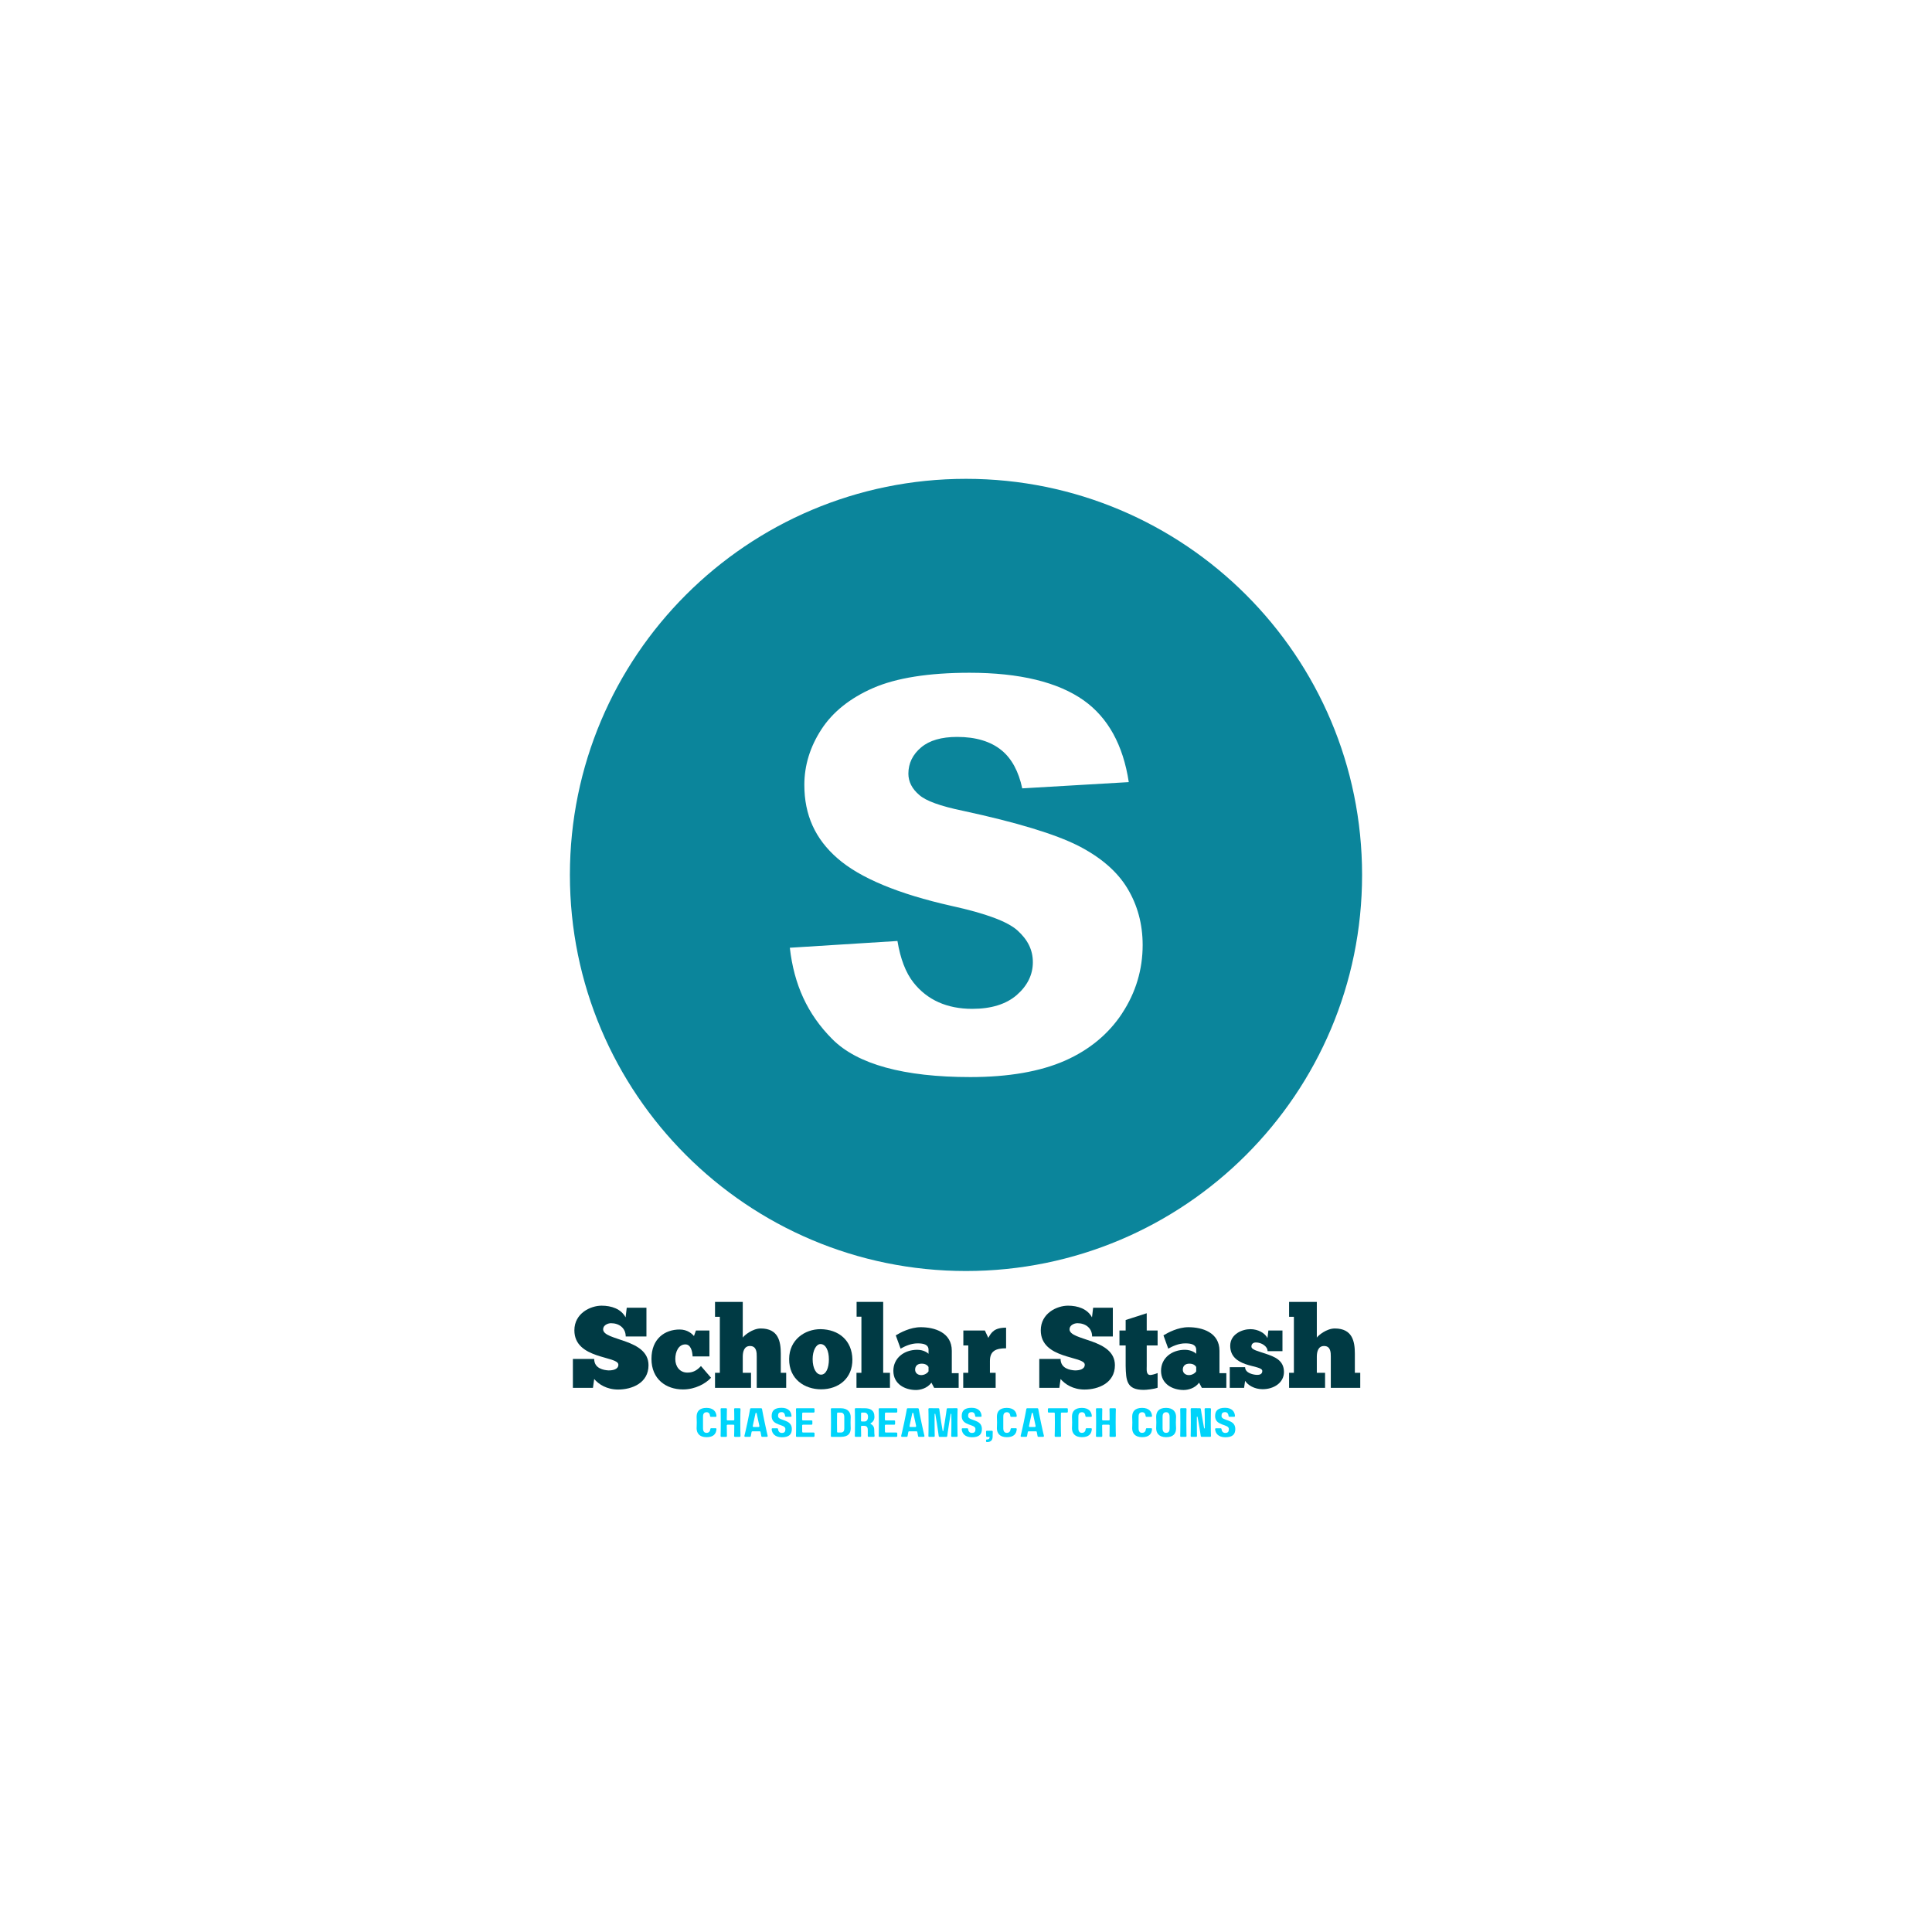 <svg xmlns="http://www.w3.org/2000/svg" xmlns:xlink="http://www.w3.org/1999/xlink" width="500" zoomAndPan="magnify" viewBox="0 0 375 375" height="500" preserveAspectRatio="xMidYMid meet" version="1.0"><defs><g/><clipPath id="68bdc0de5e"><path d="M 110.617 92.941 L 264.367 92.941 L 264.367 246.691 L 110.617 246.691 Z M 110.617 92.941 " clip-rule="nonzero"/></clipPath></defs><g clip-path="url(#68bdc0de5e)"><path fill="#0b859b" d="M 187.5 92.941 C 145.039 92.941 110.617 127.363 110.617 169.82 C 110.617 212.277 145.039 246.703 187.5 246.703 C 229.957 246.703 264.379 212.277 264.379 169.82 C 264.379 127.363 229.957 92.941 187.5 92.941 Z M 217.82 196.668 C 215.176 200.695 211.434 203.793 206.688 205.883 C 201.883 207.996 195.711 209.059 188.352 209.059 C 175.453 209.059 166.434 206.59 161.566 201.711 C 156.695 196.832 154.113 191.07 153.305 183.957 L 174.195 182.645 C 174.758 186.078 175.793 188.785 177.289 190.691 C 179.965 194.094 183.809 195.816 188.719 195.816 C 192.391 195.816 195.289 194.914 197.332 193.152 C 199.41 191.348 200.477 189.195 200.477 186.773 C 200.477 184.355 199.473 182.387 197.484 180.594 C 195.559 178.863 191.375 177.305 184.691 175.836 C 174.359 173.512 166.918 170.414 162.57 166.613 C 158.234 162.852 156.121 158.188 156.121 152.352 C 156.121 148.57 157.238 144.941 159.434 141.57 C 161.625 138.195 165 135.5 169.449 133.555 C 173.949 131.586 180.254 130.582 188.188 130.582 C 197.875 130.582 205.324 132.383 210.348 135.941 C 215.062 139.285 218.008 144.625 219.094 151.809 L 198.418 153.02 C 197.711 149.73 196.375 147.258 194.438 145.66 C 192.328 143.918 189.418 143.035 185.789 143.035 C 182.754 143.035 180.406 143.711 178.809 145.055 C 177.156 146.438 176.316 148.16 176.316 150.168 C 176.316 151.719 177.023 153.113 178.426 154.301 C 179.688 155.438 182.488 156.465 186.957 157.387 C 197.332 159.621 204.844 161.906 209.305 164.172 C 213.66 166.398 216.859 169.164 218.824 172.426 C 220.793 175.684 221.789 179.383 221.789 183.422 C 221.789 188.191 220.457 192.648 217.812 196.668 Z M 217.82 196.668 " fill-opacity="1" fill-rule="nonzero"/></g><g fill="#003a44" fill-opacity="1"><g transform="translate(110.642, 269.376)"><g><path d="M 0.555 0 L 4.449 0 L 4.691 -1.711 C 5.539 -0.711 7.094 0.332 9.34 0.332 C 11.988 0.332 15.234 -0.91 15.234 -4.383 C 15.234 -9.605 6.426 -9.074 6.426 -11.363 C 6.426 -12.141 7.316 -12.543 7.961 -12.543 C 9.52 -12.543 10.809 -11.609 10.809 -9.965 L 14.832 -9.965 L 14.832 -15.543 L 11.008 -15.543 L 10.785 -13.676 C 9.895 -15.344 8.008 -15.945 6.137 -15.945 C 3.957 -15.945 0.844 -14.457 0.844 -11.164 C 0.844 -5.492 9.383 -6.227 9.383 -4.492 C 9.383 -3.559 8.273 -3.379 7.496 -3.379 C 6.559 -3.426 4.691 -3.734 4.691 -5.605 L 0.555 -5.605 Z M 0.555 0 "/></g></g></g><g fill="#003a44" fill-opacity="1"><g transform="translate(126.426, 269.376)"><g><path d="M 11.273 -6.094 L 11.273 -11.121 L 8.652 -11.121 L 8.273 -10.051 C 7.895 -10.496 7.004 -11.32 5.492 -11.32 C 2.645 -11.32 0.023 -9.562 0.023 -5.625 C 0.023 -1.668 2.867 0.312 6.137 0.312 C 8.539 0.312 10.543 -0.824 11.586 -1.957 L 9.629 -4.227 C 8.895 -3.426 8.117 -2.934 6.938 -2.957 C 5.516 -2.98 4.648 -4.137 4.648 -5.582 C 4.648 -7.027 5.293 -8.43 6.605 -8.43 C 7.629 -8.43 7.961 -7.16 8.008 -6.094 Z M 11.273 -6.094 "/></g></g></g><g fill="#003a44" fill-opacity="1"><g transform="translate(138.231, 269.376)"><g><path d="M 7.539 0 L 7.539 -2.914 L 5.938 -2.914 L 5.938 -6.051 C 5.938 -7.004 6.203 -8.117 7.34 -8.117 C 8.652 -8.117 8.652 -6.805 8.652 -6.051 L 8.652 0 L 14.367 0 L 14.367 -2.914 L 13.32 -2.914 L 13.32 -6.629 C 13.32 -8.961 12.875 -11.52 9.43 -11.52 C 7.805 -11.52 6.184 -10.141 5.938 -9.742 L 5.938 -16.68 L 0.555 -16.68 L 0.555 -13.789 L 1.488 -13.789 L 1.488 -2.914 L 0.555 -2.914 L 0.555 0 Z M 7.539 0 "/></g></g></g><g fill="#003a44" fill-opacity="1"><g transform="translate(152.927, 269.376)"><g><path d="M 6.449 0.289 C 9.828 0.289 12.566 -1.824 12.52 -5.516 C 12.453 -9.23 9.852 -11.34 6.34 -11.387 C 3.27 -11.387 0.266 -9.316 0.246 -5.605 C 0.199 -1.668 3.27 0.289 6.449 0.289 Z M 6.449 -2.559 C 5.516 -2.559 4.805 -3.758 4.805 -5.582 C 4.805 -7.207 5.473 -8.496 6.34 -8.496 C 7.383 -8.473 7.961 -7.184 7.961 -5.516 C 7.961 -3.848 7.406 -2.559 6.449 -2.559 Z M 6.449 -2.559 "/></g></g></g><g fill="#003a44" fill-opacity="1"><g transform="translate(165.688, 269.376)"><g><path d="M 7.051 0 L 7.051 -2.914 L 5.738 -2.914 L 5.738 -16.68 L 0.578 -16.68 L 0.578 -13.809 L 1.512 -13.809 L 1.512 -2.914 L 0.555 -2.914 L 0.555 0 Z M 7.051 0 "/></g></g></g><g fill="#003a44" fill-opacity="1"><g transform="translate(173.068, 269.376)"><g><path d="M 1.734 -7.605 C 2.578 -8.074 3.734 -8.629 5.047 -8.629 C 6.25 -8.629 7.16 -8.383 7.16 -7.383 L 7.16 -6.605 C 7.051 -6.738 6.27 -7.383 4.961 -7.383 C 2.445 -7.383 0.332 -5.805 0.332 -3.293 C 0.332 -0.711 2.602 0.422 4.715 0.422 C 5.516 0.422 6.895 0.133 7.719 -1 L 8.25 0 L 13.008 0 L 13.008 -2.848 L 11.676 -2.848 L 11.676 -7.184 C 11.676 -10.762 8.316 -11.766 5.648 -11.766 C 3.602 -11.766 1.691 -10.719 0.801 -10.184 Z M 7.16 -3.203 C 6.961 -2.867 6.406 -2.469 5.738 -2.469 C 5.07 -2.469 4.559 -2.891 4.559 -3.516 C 4.559 -4.203 4.961 -4.691 5.848 -4.691 C 6.781 -4.691 7.094 -4.16 7.16 -4.047 Z M 7.16 -3.203 "/></g></g></g><g fill="#003a44" fill-opacity="1"><g transform="translate(186.407, 269.376)"><g><path d="M 6.848 0 L 6.848 -2.914 L 5.738 -2.914 L 5.738 -5.203 C 5.738 -7.16 6.871 -7.672 8.875 -7.672 L 8.875 -11.676 C 6.582 -11.676 6.004 -10.762 5.426 -9.695 L 4.758 -11.121 L 0.578 -11.121 L 0.578 -8.227 L 1.535 -8.227 L 1.535 -2.914 L 0.555 -2.914 L 0.555 0 Z M 6.848 0 "/></g></g></g><g fill="#003a44" fill-opacity="1"><g transform="translate(195.611, 269.376)"><g/></g></g><g fill="#003a44" fill-opacity="1"><g transform="translate(201.169, 269.376)"><g><path d="M 0.555 0 L 4.449 0 L 4.691 -1.711 C 5.539 -0.711 7.094 0.332 9.34 0.332 C 11.988 0.332 15.234 -0.91 15.234 -4.383 C 15.234 -9.605 6.426 -9.074 6.426 -11.363 C 6.426 -12.141 7.316 -12.543 7.961 -12.543 C 9.52 -12.543 10.809 -11.609 10.809 -9.965 L 14.832 -9.965 L 14.832 -15.543 L 11.008 -15.543 L 10.785 -13.676 C 9.895 -15.344 8.008 -15.945 6.137 -15.945 C 3.957 -15.945 0.844 -14.457 0.844 -11.164 C 0.844 -5.492 9.383 -6.227 9.383 -4.492 C 9.383 -3.559 8.273 -3.379 7.496 -3.379 C 6.559 -3.426 4.691 -3.734 4.691 -5.605 L 0.555 -5.605 Z M 0.555 0 "/></g></g></g><g fill="#003a44" fill-opacity="1"><g transform="translate(216.954, 269.376)"><g><path d="M 0.332 -11.121 L 0.332 -8.227 L 1.535 -8.227 L 1.535 -4.27 C 1.602 -1.422 1.711 0.398 5.047 0.398 C 5.559 0.398 7.07 0.246 7.738 -0.023 L 7.738 -2.867 C 7.316 -2.691 6.629 -2.492 6.34 -2.492 C 5.473 -2.492 5.625 -3.516 5.625 -4.27 L 5.625 -8.227 L 7.738 -8.227 L 7.738 -11.121 L 5.625 -11.121 L 5.625 -14.477 L 1.535 -13.164 L 1.535 -11.121 Z M 0.332 -11.121 "/></g></g></g><g fill="#003a44" fill-opacity="1"><g transform="translate(225.024, 269.376)"><g><path d="M 1.734 -7.605 C 2.578 -8.074 3.734 -8.629 5.047 -8.629 C 6.25 -8.629 7.16 -8.383 7.16 -7.383 L 7.16 -6.605 C 7.051 -6.738 6.27 -7.383 4.961 -7.383 C 2.445 -7.383 0.332 -5.805 0.332 -3.293 C 0.332 -0.711 2.602 0.422 4.715 0.422 C 5.516 0.422 6.895 0.133 7.719 -1 L 8.25 0 L 13.008 0 L 13.008 -2.848 L 11.676 -2.848 L 11.676 -7.184 C 11.676 -10.762 8.316 -11.766 5.648 -11.766 C 3.602 -11.766 1.691 -10.719 0.801 -10.184 Z M 7.16 -3.203 C 6.961 -2.867 6.406 -2.469 5.738 -2.469 C 5.07 -2.469 4.559 -2.891 4.559 -3.516 C 4.559 -4.203 4.961 -4.691 5.848 -4.691 C 6.781 -4.691 7.094 -4.16 7.16 -4.047 Z M 7.16 -3.203 "/></g></g></g><g fill="#003a44" fill-opacity="1"><g transform="translate(238.363, 269.376)"><g><path d="M 0.332 0 L 3.113 0 L 3.312 -1.355 C 3.848 -0.512 5.113 0.266 6.715 0.266 C 8.875 0.266 10.852 -0.977 10.852 -3.07 C 10.852 -5.402 8.961 -6.051 7.273 -6.629 C 5.848 -7.117 4.535 -7.383 4.535 -8.008 C 4.535 -8.562 4.938 -8.805 5.402 -8.805 C 6.516 -8.805 7.672 -8.051 7.672 -7.117 L 10.562 -7.117 L 10.562 -11.121 L 7.828 -11.121 L 7.648 -9.652 C 7.184 -10.609 5.848 -11.387 4.336 -11.387 C 2.758 -11.387 0.422 -10.43 0.422 -8.16 C 0.422 -6.07 1.867 -5.137 3.379 -4.602 C 4.98 -4.047 6.648 -3.938 6.648 -3.27 C 6.648 -2.645 6.117 -2.512 5.672 -2.512 C 5.004 -2.512 3.312 -2.824 3.312 -4.004 L 0.332 -4.004 Z M 0.332 0 "/></g></g></g><g fill="#003a44" fill-opacity="1"><g transform="translate(249.656, 269.376)"><g><path d="M 7.539 0 L 7.539 -2.914 L 5.938 -2.914 L 5.938 -6.051 C 5.938 -7.004 6.203 -8.117 7.34 -8.117 C 8.652 -8.117 8.652 -6.805 8.652 -6.051 L 8.652 0 L 14.367 0 L 14.367 -2.914 L 13.32 -2.914 L 13.32 -6.629 C 13.32 -8.961 12.875 -11.52 9.43 -11.52 C 7.805 -11.52 6.184 -10.141 5.938 -9.742 L 5.938 -16.68 L 0.555 -16.68 L 0.555 -13.789 L 1.488 -13.789 L 1.488 -2.914 L 0.555 -2.914 L 0.555 0 Z M 7.539 0 "/></g></g></g><g fill="#00d4fa" fill-opacity="1"><g transform="translate(134.813, 278.887)"><g><path d="M 2.309 -0.77 C 1.648 -0.77 1.641 -1.477 1.641 -1.668 L 1.641 -3.879 C 1.641 -4.277 1.715 -4.777 2.34 -4.777 C 2.879 -4.777 2.984 -4.301 3.008 -4.023 C 3.016 -3.941 3.078 -3.879 3.156 -3.879 L 4.094 -3.879 C 4.188 -3.879 4.262 -3.961 4.254 -4.047 C 4.195 -4.855 3.688 -5.617 2.324 -5.617 C 0.898 -5.617 0.398 -4.887 0.398 -3.879 C 0.398 -3.539 0.43 -3.316 0.43 -2.777 C 0.43 -2.23 0.398 -2.008 0.398 -1.668 C 0.398 -0.801 0.871 0.07 2.324 0.07 C 3.68 0.07 4.195 -0.578 4.254 -1.5 C 4.262 -1.594 4.188 -1.668 4.102 -1.668 L 3.215 -1.668 C 3.133 -1.668 3.07 -1.602 3.062 -1.523 C 3.031 -1.16 2.863 -0.77 2.309 -0.77 Z M 2.309 -0.77 "/></g></g></g><g fill="#00d4fa" fill-opacity="1"><g transform="translate(139.47, 278.887)"><g><path d="M 4.102 -5.547 L 3.18 -5.547 C 3.086 -5.547 3.016 -5.473 3.023 -5.387 C 3.031 -5.094 3.055 -4.402 3.055 -3.348 C 3.055 -3.262 2.992 -3.188 2.902 -3.188 L 1.754 -3.188 C 1.668 -3.188 1.594 -3.262 1.594 -3.348 C 1.602 -4.402 1.617 -5.094 1.625 -5.387 C 1.633 -5.473 1.562 -5.547 1.477 -5.547 L 0.547 -5.547 C 0.461 -5.547 0.391 -5.473 0.398 -5.387 C 0.406 -5.047 0.43 -4.156 0.43 -2.777 C 0.43 -1.395 0.406 -0.5 0.398 -0.16 C 0.391 -0.07 0.461 0.008 0.547 0.008 L 1.477 0.008 C 1.562 0.008 1.633 -0.07 1.625 -0.16 C 1.617 -0.453 1.602 -1.141 1.594 -2.199 C 1.594 -2.285 1.668 -2.355 1.754 -2.355 L 2.902 -2.355 C 2.992 -2.355 3.055 -2.285 3.055 -2.199 C 3.055 -1.141 3.031 -0.453 3.023 -0.16 C 3.016 -0.07 3.086 0.008 3.18 0.008 L 4.102 0.008 C 4.188 0.008 4.262 -0.07 4.262 -0.16 C 4.246 -0.5 4.223 -1.395 4.223 -2.777 C 4.223 -4.156 4.246 -5.047 4.262 -5.387 C 4.262 -5.473 4.188 -5.547 4.102 -5.547 Z M 4.102 -5.547 "/></g></g></g><g fill="#00d4fa" fill-opacity="1"><g transform="translate(144.135, 278.887)"><g><path d="M 3.793 0 L 4.719 0 C 4.824 0 4.895 -0.086 4.871 -0.191 C 4.785 -0.555 4.57 -1.438 4.293 -2.777 C 3.992 -4.195 3.824 -5.102 3.77 -5.418 C 3.754 -5.5 3.688 -5.547 3.617 -5.547 L 1.617 -5.547 C 1.539 -5.547 1.477 -5.5 1.461 -5.418 C 1.402 -5.102 1.246 -4.195 0.945 -2.777 C 0.66 -1.438 0.445 -0.555 0.355 -0.191 C 0.332 -0.086 0.406 0 0.508 0 L 1.438 0 C 1.516 0 1.578 -0.047 1.594 -0.125 C 1.617 -0.27 1.668 -0.547 1.746 -0.945 C 1.762 -1.023 1.824 -1.07 1.895 -1.07 L 3.332 -1.07 C 3.41 -1.07 3.477 -1.023 3.484 -0.945 C 3.562 -0.547 3.609 -0.27 3.641 -0.125 C 3.648 -0.047 3.715 0 3.793 0 Z M 2.125 -1.91 C 2.031 -1.91 1.953 -2.008 1.977 -2.102 C 2.016 -2.309 2.062 -2.539 2.117 -2.777 C 2.277 -3.523 2.41 -4.133 2.516 -4.586 C 2.539 -4.688 2.691 -4.688 2.723 -4.586 C 2.824 -4.133 2.961 -3.523 3.117 -2.777 C 3.164 -2.539 3.215 -2.309 3.262 -2.102 C 3.277 -2.008 3.207 -1.91 3.102 -1.91 Z M 2.125 -1.91 "/></g></g></g><g fill="#00d4fa" fill-opacity="1"><g transform="translate(149.38, 278.887)"><g><path d="M 1.641 -4.023 C 1.641 -4.418 1.715 -4.793 2.34 -4.793 C 2.879 -4.793 2.984 -4.309 3.008 -4.039 C 3.016 -3.949 3.078 -3.887 3.156 -3.887 L 4.094 -3.887 C 4.188 -3.887 4.262 -3.969 4.254 -4.062 C 4.195 -4.871 3.688 -5.633 2.324 -5.633 C 0.898 -5.633 0.398 -5.031 0.398 -4.023 C 0.398 -2.055 3.062 -2.539 3.062 -1.523 C 3.062 -1.125 3 -0.754 2.363 -0.754 C 1.824 -0.754 1.656 -1.23 1.641 -1.508 C 1.633 -1.594 1.57 -1.656 1.484 -1.656 L 0.547 -1.656 C 0.461 -1.656 0.391 -1.578 0.398 -1.484 C 0.453 -0.676 1.023 0.086 2.379 0.086 C 3.816 0.086 4.316 -0.516 4.316 -1.523 C 4.316 -3.516 1.641 -3.031 1.641 -4.023 Z M 1.641 -4.023 "/></g></g></g><g fill="#00d4fa" fill-opacity="1"><g transform="translate(154.1, 278.887)"><g><path d="M 4 -4.863 L 4 -5.395 C 4 -5.48 3.926 -5.547 3.84 -5.547 L 0.547 -5.547 C 0.461 -5.547 0.391 -5.473 0.398 -5.387 C 0.406 -5.047 0.43 -4.156 0.43 -2.777 C 0.43 -1.395 0.406 -0.5 0.398 -0.16 C 0.391 -0.07 0.461 0.008 0.547 0.008 L 3.84 0.008 C 3.926 0.008 4 -0.062 4 -0.152 L 4 -0.684 C 4 -0.77 3.926 -0.832 3.84 -0.832 L 1.762 -0.832 C 1.684 -0.832 1.609 -0.906 1.609 -0.992 C 1.602 -1.316 1.594 -1.715 1.594 -2.199 C 1.594 -2.285 1.668 -2.355 1.754 -2.355 L 3.418 -2.355 C 3.508 -2.355 3.578 -2.418 3.578 -2.508 L 3.578 -3.039 C 3.578 -3.125 3.508 -3.188 3.418 -3.188 L 1.754 -3.188 C 1.668 -3.188 1.594 -3.262 1.594 -3.348 C 1.594 -3.832 1.602 -4.23 1.609 -4.555 C 1.609 -4.641 1.684 -4.711 1.762 -4.711 L 3.84 -4.711 C 3.926 -4.711 4 -4.777 4 -4.863 Z M 4 -4.863 "/></g></g></g><g fill="#00d4fa" fill-opacity="1"><g transform="translate(158.504, 278.887)"><g/></g></g><g fill="#00d4fa" fill-opacity="1"><g transform="translate(160.868, 278.887)"><g><path d="M 4.254 -3.809 C 4.254 -3.809 4.254 -3.816 4.254 -3.816 C 4.254 -3.832 4.254 -3.848 4.254 -3.863 C 4.238 -4.711 3.746 -5.547 2.324 -5.547 L 0.547 -5.547 C 0.461 -5.547 0.391 -5.473 0.398 -5.387 C 0.406 -5.047 0.43 -4.156 0.43 -2.777 C 0.43 -1.395 0.406 -0.5 0.398 -0.16 C 0.391 -0.07 0.461 0.008 0.547 0.008 L 2.324 0.008 C 3.754 0.008 4.254 -0.645 4.254 -1.656 C 4.254 -1.992 4.223 -2.223 4.223 -2.762 C 4.223 -3.27 4.254 -3.5 4.254 -3.809 Z M 2.309 -0.832 L 1.762 -0.832 C 1.684 -0.832 1.609 -0.906 1.609 -0.992 C 1.602 -1.438 1.594 -2.039 1.594 -2.777 C 1.594 -3.516 1.602 -4.109 1.609 -4.555 C 1.609 -4.641 1.684 -4.711 1.762 -4.711 L 2.34 -4.711 C 3 -4.711 3.008 -4 3.008 -3.809 L 3.008 -1.656 C 3.008 -1.254 2.934 -0.832 2.309 -0.832 Z M 2.309 -0.832 "/></g></g></g><g fill="#00d4fa" fill-opacity="1"><g transform="translate(165.525, 278.887)"><g><path d="M 4.07 0 C 4.164 0 4.246 -0.078 4.23 -0.176 C 4.203 -0.391 4.164 -0.809 4.164 -1.371 C 4.164 -1.969 3.863 -2.316 3.461 -2.516 C 3.41 -2.539 3.41 -2.602 3.461 -2.625 C 3.895 -2.855 4.203 -3.262 4.203 -3.879 C 4.203 -5.246 3.316 -5.547 2.277 -5.547 L 1.633 -5.547 L 1.633 -5.555 L 0.547 -5.555 C 0.461 -5.555 0.391 -5.473 0.398 -5.387 C 0.406 -5.047 0.43 -4.156 0.43 -2.777 C 0.43 -1.395 0.406 -0.5 0.398 -0.16 C 0.391 -0.07 0.461 0 0.547 0 L 1.477 0 C 1.562 0 1.633 -0.07 1.625 -0.16 C 1.617 -0.43 1.602 -1.047 1.594 -1.977 C 1.594 -2.062 1.668 -2.133 1.754 -2.133 L 2.246 -2.133 C 2.77 -2.133 2.91 -1.73 2.91 -1.379 L 2.91 -0.152 C 2.91 -0.062 2.984 0 3.07 0 Z M 2.293 -4.711 C 2.539 -4.711 2.961 -4.523 2.961 -3.879 C 2.961 -3.523 2.816 -2.977 2.293 -2.977 L 1.754 -2.977 C 1.668 -2.977 1.594 -3.047 1.594 -3.133 C 1.594 -3.707 1.602 -4.18 1.609 -4.555 C 1.609 -4.641 1.684 -4.711 1.77 -4.711 Z M 2.293 -4.711 "/></g></g></g><g fill="#00d4fa" fill-opacity="1"><g transform="translate(170.159, 278.887)"><g><path d="M 4 -4.863 L 4 -5.395 C 4 -5.48 3.926 -5.547 3.84 -5.547 L 0.547 -5.547 C 0.461 -5.547 0.391 -5.473 0.398 -5.387 C 0.406 -5.047 0.43 -4.156 0.43 -2.777 C 0.43 -1.395 0.406 -0.5 0.398 -0.16 C 0.391 -0.07 0.461 0.008 0.547 0.008 L 3.84 0.008 C 3.926 0.008 4 -0.062 4 -0.152 L 4 -0.684 C 4 -0.77 3.926 -0.832 3.84 -0.832 L 1.762 -0.832 C 1.684 -0.832 1.609 -0.906 1.609 -0.992 C 1.602 -1.316 1.594 -1.715 1.594 -2.199 C 1.594 -2.285 1.668 -2.355 1.754 -2.355 L 3.418 -2.355 C 3.508 -2.355 3.578 -2.418 3.578 -2.508 L 3.578 -3.039 C 3.578 -3.125 3.508 -3.188 3.418 -3.188 L 1.754 -3.188 C 1.668 -3.188 1.594 -3.262 1.594 -3.348 C 1.594 -3.832 1.602 -4.23 1.609 -4.555 C 1.609 -4.641 1.684 -4.711 1.762 -4.711 L 3.84 -4.711 C 3.926 -4.711 4 -4.777 4 -4.863 Z M 4 -4.863 "/></g></g></g><g fill="#00d4fa" fill-opacity="1"><g transform="translate(174.562, 278.887)"><g><path d="M 3.793 0 L 4.719 0 C 4.824 0 4.895 -0.086 4.871 -0.191 C 4.785 -0.555 4.57 -1.438 4.293 -2.777 C 3.992 -4.195 3.824 -5.102 3.77 -5.418 C 3.754 -5.5 3.688 -5.547 3.617 -5.547 L 1.617 -5.547 C 1.539 -5.547 1.477 -5.5 1.461 -5.418 C 1.402 -5.102 1.246 -4.195 0.945 -2.777 C 0.66 -1.438 0.445 -0.555 0.355 -0.191 C 0.332 -0.086 0.406 0 0.508 0 L 1.438 0 C 1.516 0 1.578 -0.047 1.594 -0.125 C 1.617 -0.27 1.668 -0.547 1.746 -0.945 C 1.762 -1.023 1.824 -1.07 1.895 -1.07 L 3.332 -1.07 C 3.41 -1.07 3.477 -1.023 3.484 -0.945 C 3.562 -0.547 3.609 -0.27 3.641 -0.125 C 3.648 -0.047 3.715 0 3.793 0 Z M 2.125 -1.91 C 2.031 -1.91 1.953 -2.008 1.977 -2.102 C 2.016 -2.309 2.062 -2.539 2.117 -2.777 C 2.277 -3.523 2.41 -4.133 2.516 -4.586 C 2.539 -4.688 2.691 -4.688 2.723 -4.586 C 2.824 -4.133 2.961 -3.523 3.117 -2.777 C 3.164 -2.539 3.215 -2.309 3.262 -2.102 C 3.277 -2.008 3.207 -1.91 3.102 -1.91 Z M 2.125 -1.91 "/></g></g></g><g fill="#00d4fa" fill-opacity="1"><g transform="translate(179.806, 278.887)"><g><path d="M 5.902 -5.555 L 4.102 -5.547 C 4.023 -5.547 3.961 -5.492 3.949 -5.41 C 3.91 -5.086 3.793 -4.188 3.562 -2.777 C 3.461 -2.125 3.371 -1.586 3.293 -1.16 C 3.277 -1.086 3.172 -1.086 3.164 -1.16 C 3.086 -1.586 3 -2.125 2.887 -2.777 C 2.664 -4.188 2.547 -5.086 2.508 -5.41 C 2.5 -5.492 2.43 -5.547 2.348 -5.547 L 0.547 -5.555 C 0.461 -5.555 0.391 -5.473 0.398 -5.387 C 0.406 -5.047 0.43 -4.156 0.43 -2.777 C 0.43 -1.395 0.406 -0.5 0.398 -0.16 C 0.391 -0.07 0.461 0 0.547 0 L 1.477 0 C 1.562 0 1.633 -0.07 1.625 -0.16 C 1.617 -0.5 1.594 -1.395 1.594 -2.777 C 1.594 -3.434 1.594 -3.984 1.602 -4.418 C 1.609 -4.5 1.723 -4.508 1.738 -4.426 C 1.809 -4 1.902 -3.441 2.016 -2.777 C 2.246 -1.363 2.355 -0.461 2.402 -0.137 C 2.41 -0.055 2.477 0.008 2.555 0.008 L 3.902 0.008 C 3.984 0.008 4.047 -0.055 4.055 -0.137 C 4.094 -0.461 4.211 -1.363 4.441 -2.777 C 4.547 -3.441 4.641 -4 4.719 -4.426 C 4.738 -4.508 4.848 -4.5 4.848 -4.418 C 4.855 -3.984 4.863 -3.434 4.863 -2.777 C 4.863 -1.395 4.84 -0.5 4.824 -0.16 C 4.824 -0.07 4.895 0 4.984 0 L 5.902 0 C 5.996 0 6.07 -0.07 6.062 -0.16 C 6.055 -0.5 6.023 -1.395 6.023 -2.777 C 6.023 -4.156 6.055 -5.047 6.062 -5.387 C 6.07 -5.473 5.996 -5.555 5.902 -5.555 Z M 5.902 -5.555 "/></g></g></g><g fill="#00d4fa" fill-opacity="1"><g transform="translate(186.272, 278.887)"><g><path d="M 1.641 -4.023 C 1.641 -4.418 1.715 -4.793 2.34 -4.793 C 2.879 -4.793 2.984 -4.309 3.008 -4.039 C 3.016 -3.949 3.078 -3.887 3.156 -3.887 L 4.094 -3.887 C 4.188 -3.887 4.262 -3.969 4.254 -4.062 C 4.195 -4.871 3.688 -5.633 2.324 -5.633 C 0.898 -5.633 0.398 -5.031 0.398 -4.023 C 0.398 -2.055 3.062 -2.539 3.062 -1.523 C 3.062 -1.125 3 -0.754 2.363 -0.754 C 1.824 -0.754 1.656 -1.23 1.641 -1.508 C 1.633 -1.594 1.57 -1.656 1.484 -1.656 L 0.547 -1.656 C 0.461 -1.656 0.391 -1.578 0.398 -1.484 C 0.453 -0.676 1.023 0.086 2.379 0.086 C 3.816 0.086 4.316 -0.516 4.316 -1.523 C 4.316 -3.516 1.641 -3.031 1.641 -4.023 Z M 1.641 -4.023 "/></g></g></g><g fill="#00d4fa" fill-opacity="1"><g transform="translate(190.993, 278.887)"><g><path d="M 1.539 -1.176 L 0.555 -1.176 C 0.469 -1.176 0.398 -1.102 0.398 -1.016 L 0.422 -0.152 C 0.422 -0.062 0.492 0.008 0.57 0.008 L 1.031 0.008 C 1.07 0.008 1.102 0.031 1.094 0.07 C 1.07 0.477 0.785 0.508 0.625 0.508 L 0.547 0.508 C 0.461 0.508 0.398 0.578 0.398 0.668 L 0.398 0.855 C 0.398 0.945 0.461 1.016 0.547 1.016 L 0.625 1.016 C 1.414 1.016 1.656 0.547 1.676 0.008 L 1.699 -1.016 C 1.699 -1.102 1.625 -1.176 1.539 -1.176 Z M 1.539 -1.176 "/></g></g></g><g fill="#00d4fa" fill-opacity="1"><g transform="translate(193.096, 278.887)"><g><path d="M 2.309 -0.77 C 1.648 -0.77 1.641 -1.477 1.641 -1.668 L 1.641 -3.879 C 1.641 -4.277 1.715 -4.777 2.34 -4.777 C 2.879 -4.777 2.984 -4.301 3.008 -4.023 C 3.016 -3.941 3.078 -3.879 3.156 -3.879 L 4.094 -3.879 C 4.188 -3.879 4.262 -3.961 4.254 -4.047 C 4.195 -4.855 3.688 -5.617 2.324 -5.617 C 0.898 -5.617 0.398 -4.887 0.398 -3.879 C 0.398 -3.539 0.43 -3.316 0.43 -2.777 C 0.43 -2.23 0.398 -2.008 0.398 -1.668 C 0.398 -0.801 0.871 0.07 2.324 0.07 C 3.68 0.07 4.195 -0.578 4.254 -1.5 C 4.262 -1.594 4.188 -1.668 4.102 -1.668 L 3.215 -1.668 C 3.133 -1.668 3.07 -1.602 3.062 -1.523 C 3.031 -1.16 2.863 -0.77 2.309 -0.77 Z M 2.309 -0.77 "/></g></g></g><g fill="#00d4fa" fill-opacity="1"><g transform="translate(197.753, 278.887)"><g><path d="M 3.793 0 L 4.719 0 C 4.824 0 4.895 -0.086 4.871 -0.191 C 4.785 -0.555 4.57 -1.438 4.293 -2.777 C 3.992 -4.195 3.824 -5.102 3.77 -5.418 C 3.754 -5.5 3.688 -5.547 3.617 -5.547 L 1.617 -5.547 C 1.539 -5.547 1.477 -5.5 1.461 -5.418 C 1.402 -5.102 1.246 -4.195 0.945 -2.777 C 0.66 -1.438 0.445 -0.555 0.355 -0.191 C 0.332 -0.086 0.406 0 0.508 0 L 1.438 0 C 1.516 0 1.578 -0.047 1.594 -0.125 C 1.617 -0.27 1.668 -0.547 1.746 -0.945 C 1.762 -1.023 1.824 -1.07 1.895 -1.07 L 3.332 -1.07 C 3.41 -1.07 3.477 -1.023 3.484 -0.945 C 3.562 -0.547 3.609 -0.27 3.641 -0.125 C 3.648 -0.047 3.715 0 3.793 0 Z M 2.125 -1.91 C 2.031 -1.91 1.953 -2.008 1.977 -2.102 C 2.016 -2.309 2.062 -2.539 2.117 -2.777 C 2.277 -3.523 2.41 -4.133 2.516 -4.586 C 2.539 -4.688 2.691 -4.688 2.723 -4.586 C 2.824 -4.133 2.961 -3.523 3.117 -2.777 C 3.164 -2.539 3.215 -2.309 3.262 -2.102 C 3.277 -2.008 3.207 -1.91 3.102 -1.91 Z M 2.125 -1.91 "/></g></g></g><g fill="#00d4fa" fill-opacity="1"><g transform="translate(202.997, 278.887)"><g><path d="M 4.27 -4.863 L 4.27 -5.395 C 4.27 -5.48 4.203 -5.547 4.117 -5.547 L 0.547 -5.547 C 0.461 -5.547 0.398 -5.48 0.398 -5.395 L 0.398 -4.863 C 0.398 -4.777 0.461 -4.711 0.547 -4.711 L 1.578 -4.711 C 1.668 -4.711 1.738 -4.641 1.738 -4.555 C 1.746 -4.109 1.754 -3.516 1.754 -2.777 C 1.754 -1.395 1.73 -0.5 1.715 -0.16 C 1.715 -0.07 1.785 0 1.871 0 L 2.793 0 C 2.879 0 2.953 -0.07 2.953 -0.16 C 2.934 -0.5 2.91 -1.395 2.91 -2.777 C 2.91 -3.516 2.918 -4.109 2.926 -4.555 C 2.926 -4.641 3 -4.711 3.086 -4.711 L 4.117 -4.711 C 4.203 -4.711 4.27 -4.777 4.27 -4.863 Z M 4.27 -4.863 "/></g></g></g><g fill="#00d4fa" fill-opacity="1"><g transform="translate(207.67, 278.887)"><g><path d="M 2.309 -0.77 C 1.648 -0.77 1.641 -1.477 1.641 -1.668 L 1.641 -3.879 C 1.641 -4.277 1.715 -4.777 2.34 -4.777 C 2.879 -4.777 2.984 -4.301 3.008 -4.023 C 3.016 -3.941 3.078 -3.879 3.156 -3.879 L 4.094 -3.879 C 4.188 -3.879 4.262 -3.961 4.254 -4.047 C 4.195 -4.855 3.688 -5.617 2.324 -5.617 C 0.898 -5.617 0.398 -4.887 0.398 -3.879 C 0.398 -3.539 0.43 -3.316 0.43 -2.777 C 0.43 -2.23 0.398 -2.008 0.398 -1.668 C 0.398 -0.801 0.871 0.07 2.324 0.07 C 3.68 0.07 4.195 -0.578 4.254 -1.5 C 4.262 -1.594 4.188 -1.668 4.102 -1.668 L 3.215 -1.668 C 3.133 -1.668 3.07 -1.602 3.062 -1.523 C 3.031 -1.16 2.863 -0.77 2.309 -0.77 Z M 2.309 -0.77 "/></g></g></g><g fill="#00d4fa" fill-opacity="1"><g transform="translate(212.327, 278.887)"><g><path d="M 4.102 -5.547 L 3.18 -5.547 C 3.086 -5.547 3.016 -5.473 3.023 -5.387 C 3.031 -5.094 3.055 -4.402 3.055 -3.348 C 3.055 -3.262 2.992 -3.188 2.902 -3.188 L 1.754 -3.188 C 1.668 -3.188 1.594 -3.262 1.594 -3.348 C 1.602 -4.402 1.617 -5.094 1.625 -5.387 C 1.633 -5.473 1.562 -5.547 1.477 -5.547 L 0.547 -5.547 C 0.461 -5.547 0.391 -5.473 0.398 -5.387 C 0.406 -5.047 0.43 -4.156 0.43 -2.777 C 0.43 -1.395 0.406 -0.5 0.398 -0.16 C 0.391 -0.07 0.461 0.008 0.547 0.008 L 1.477 0.008 C 1.562 0.008 1.633 -0.07 1.625 -0.16 C 1.617 -0.453 1.602 -1.141 1.594 -2.199 C 1.594 -2.285 1.668 -2.355 1.754 -2.355 L 2.902 -2.355 C 2.992 -2.355 3.055 -2.285 3.055 -2.199 C 3.055 -1.141 3.031 -0.453 3.023 -0.16 C 3.016 -0.07 3.086 0.008 3.18 0.008 L 4.102 0.008 C 4.188 0.008 4.262 -0.07 4.262 -0.16 C 4.246 -0.5 4.223 -1.395 4.223 -2.777 C 4.223 -4.156 4.246 -5.047 4.262 -5.387 C 4.262 -5.473 4.188 -5.547 4.102 -5.547 Z M 4.102 -5.547 "/></g></g></g><g fill="#00d4fa" fill-opacity="1"><g transform="translate(216.993, 278.887)"><g/></g></g><g fill="#00d4fa" fill-opacity="1"><g transform="translate(219.357, 278.887)"><g><path d="M 2.309 -0.77 C 1.648 -0.77 1.641 -1.477 1.641 -1.668 L 1.641 -3.879 C 1.641 -4.277 1.715 -4.777 2.34 -4.777 C 2.879 -4.777 2.984 -4.301 3.008 -4.023 C 3.016 -3.941 3.078 -3.879 3.156 -3.879 L 4.094 -3.879 C 4.188 -3.879 4.262 -3.961 4.254 -4.047 C 4.195 -4.855 3.688 -5.617 2.324 -5.617 C 0.898 -5.617 0.398 -4.887 0.398 -3.879 C 0.398 -3.539 0.43 -3.316 0.43 -2.777 C 0.43 -2.23 0.398 -2.008 0.398 -1.668 C 0.398 -0.801 0.871 0.07 2.324 0.07 C 3.68 0.07 4.195 -0.578 4.254 -1.5 C 4.262 -1.594 4.188 -1.668 4.102 -1.668 L 3.215 -1.668 C 3.133 -1.668 3.07 -1.602 3.062 -1.523 C 3.031 -1.16 2.863 -0.77 2.309 -0.77 Z M 2.309 -0.77 "/></g></g></g><g fill="#00d4fa" fill-opacity="1"><g transform="translate(224.014, 278.887)"><g><path d="M 4.262 -3.879 C 4.262 -4.746 3.785 -5.617 2.324 -5.617 C 0.898 -5.617 0.398 -4.887 0.398 -3.879 C 0.398 -3.539 0.43 -3.316 0.43 -2.77 C 0.43 -2.23 0.398 -2.008 0.398 -1.668 C 0.398 -0.793 0.871 0.07 2.324 0.07 C 3.762 0.07 4.262 -0.66 4.262 -1.668 C 4.262 -2.008 4.223 -2.23 4.223 -2.77 C 4.223 -3.316 4.262 -3.539 4.262 -3.879 Z M 2.309 -0.77 C 1.648 -0.77 1.641 -1.477 1.641 -1.668 L 1.641 -3.879 C 1.641 -4.277 1.715 -4.777 2.34 -4.777 C 3 -4.777 3.008 -4.07 3.008 -3.879 L 3.008 -1.668 C 3.008 -1.27 2.945 -0.77 2.309 -0.77 Z M 2.309 -0.77 "/></g></g></g><g fill="#00d4fa" fill-opacity="1"><g transform="translate(228.679, 278.887)"><g><path d="M 1.625 -0.16 C 1.617 -0.5 1.594 -1.395 1.594 -2.777 C 1.594 -4.156 1.617 -5.047 1.625 -5.387 C 1.633 -5.473 1.562 -5.555 1.477 -5.555 L 0.547 -5.555 C 0.461 -5.555 0.391 -5.473 0.398 -5.387 C 0.406 -5.047 0.43 -4.156 0.43 -2.777 C 0.43 -1.395 0.406 -0.5 0.398 -0.16 C 0.391 -0.07 0.461 0 0.547 0 L 1.477 0 C 1.562 0 1.633 -0.07 1.625 -0.16 Z M 1.625 -0.16 "/></g></g></g><g fill="#00d4fa" fill-opacity="1"><g transform="translate(230.71, 278.887)"><g><path d="M 4.301 -2.777 C 4.301 -4.156 4.332 -5.047 4.34 -5.387 C 4.348 -5.473 4.277 -5.555 4.18 -5.555 L 3.262 -5.555 C 3.172 -5.555 3.102 -5.473 3.102 -5.387 C 3.117 -5.047 3.141 -4.156 3.141 -2.777 C 3.141 -2.371 3.141 -2.008 3.133 -1.691 C 3.133 -1.609 3.023 -1.594 3.008 -1.676 C 2.945 -2 2.879 -2.363 2.809 -2.777 C 2.555 -4.188 2.418 -5.094 2.371 -5.418 C 2.363 -5.492 2.293 -5.547 2.223 -5.547 L 1.633 -5.547 L 1.633 -5.555 L 0.547 -5.555 C 0.461 -5.555 0.391 -5.473 0.398 -5.387 C 0.406 -5.047 0.43 -4.156 0.43 -2.777 C 0.43 -1.395 0.406 -0.5 0.398 -0.16 C 0.391 -0.07 0.461 0 0.547 0 L 1.477 0 C 1.562 0 1.633 -0.07 1.625 -0.16 C 1.617 -0.5 1.594 -1.395 1.594 -2.777 C 1.594 -3.18 1.594 -3.539 1.594 -3.855 C 1.602 -3.934 1.715 -3.949 1.73 -3.871 C 1.785 -3.547 1.855 -3.18 1.93 -2.777 C 2.184 -1.355 2.316 -0.453 2.363 -0.125 C 2.371 -0.055 2.438 0 2.516 0 L 4.18 0 C 4.277 0 4.348 -0.07 4.34 -0.16 C 4.332 -0.5 4.301 -1.395 4.301 -2.777 Z M 4.301 -2.777 "/></g></g></g><g fill="#00d4fa" fill-opacity="1"><g transform="translate(235.455, 278.887)"><g><path d="M 1.641 -4.023 C 1.641 -4.418 1.715 -4.793 2.34 -4.793 C 2.879 -4.793 2.984 -4.309 3.008 -4.039 C 3.016 -3.949 3.078 -3.887 3.156 -3.887 L 4.094 -3.887 C 4.188 -3.887 4.262 -3.969 4.254 -4.062 C 4.195 -4.871 3.688 -5.633 2.324 -5.633 C 0.898 -5.633 0.398 -5.031 0.398 -4.023 C 0.398 -2.055 3.062 -2.539 3.062 -1.523 C 3.062 -1.125 3 -0.754 2.363 -0.754 C 1.824 -0.754 1.656 -1.23 1.641 -1.508 C 1.633 -1.594 1.57 -1.656 1.484 -1.656 L 0.547 -1.656 C 0.461 -1.656 0.391 -1.578 0.398 -1.484 C 0.453 -0.676 1.023 0.086 2.379 0.086 C 3.816 0.086 4.316 -0.516 4.316 -1.523 C 4.316 -3.516 1.641 -3.031 1.641 -4.023 Z M 1.641 -4.023 "/></g></g></g></svg>